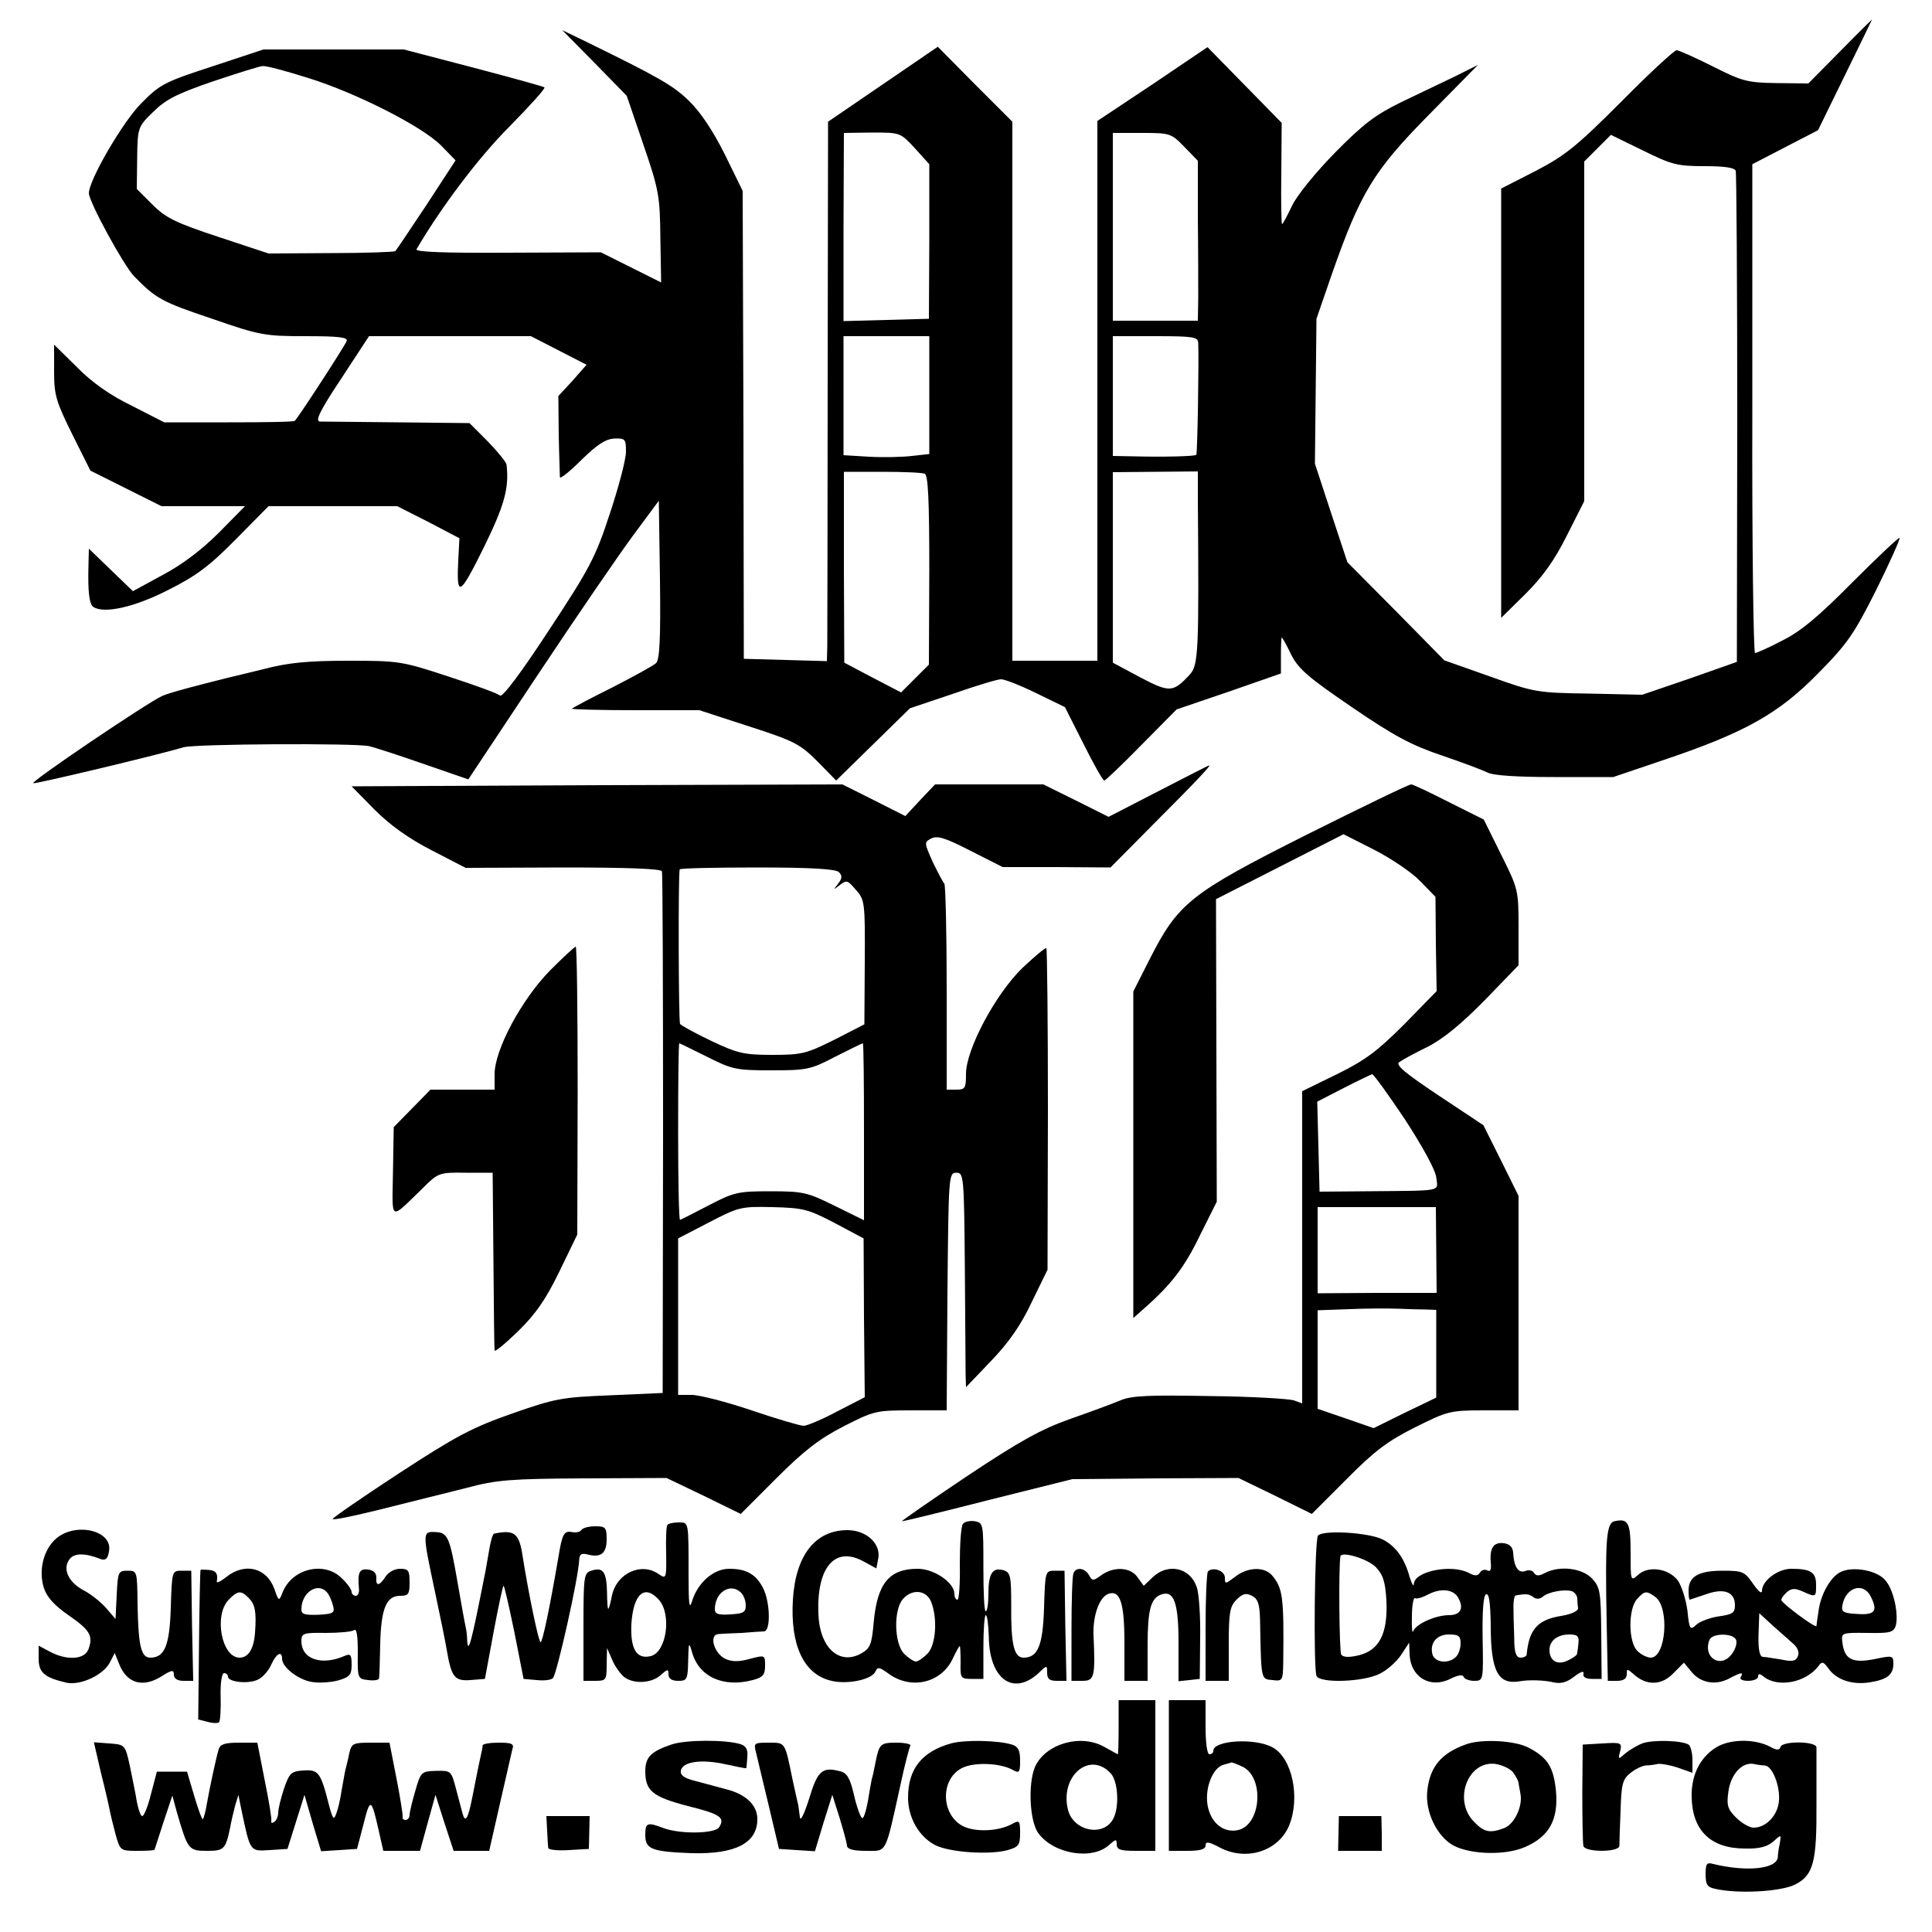 <?xml version="1.0" standalone="no"?>
<!DOCTYPE svg PUBLIC "-//W3C//DTD SVG 20010904//EN"
 "http://www.w3.org/TR/2001/REC-SVG-20010904/DTD/svg10.dtd">
<svg version="1.0" xmlns="http://www.w3.org/2000/svg"
 width="500pt" height="500pt" viewBox="0 0 500 500"
 preserveAspectRatio="xMidYMid meet">
<g transform="translate(0,500) scale(0.1,-0.1)"
fill="#000000" stroke="none">
<path d="M4762 4867 l-82 -83 -83 1 c-75 1 -89 5 -164 43 -46 23 -88 42 -94
42 -6 0 -71 -60 -144 -134 -116 -116 -145 -139 -222 -179 l-88 -45 0 -556 0
-555 63 62 c45 45 75 87 107 151 l45 89 0 440 0 439 35 35 34 34 82 -40 c75
-37 89 -41 160 -41 53 0 78 -4 81 -12 2 -7 4 -296 4 -642 l-1 -629 -122 -43
-123 -42 -137 3 c-134 2 -142 3 -256 44 l-119 42 -125 127 -126 127 -42 127
-42 128 2 187 2 188 40 116 c74 211 108 267 251 412 l127 129 -60 -30 c-33
-16 -96 -46 -140 -67 -65 -32 -96 -55 -169 -129 -51 -52 -99 -111 -112 -138
-13 -27 -24 -48 -26 -48 -2 0 -3 59 -2 131 l1 131 -96 98 -96 98 -142 -96
-143 -95 0 -699 0 -698 -110 0 -110 0 0 697 0 698 -97 97 -96 97 -142 -97
-142 -97 -1 -660 c0 -363 -1 -677 -1 -698 l-1 -38 -107 3 -108 3 -1 605 -2
606 -46 94 c-31 62 -63 110 -93 139 -41 40 -78 61 -268 154 l-60 29 84 -85 83
-85 43 -126 c40 -117 43 -133 44 -241 l2 -116 -78 39 -78 39 -242 -1 c-163 -1
-240 2 -235 9 63 108 161 238 240 317 53 54 94 99 91 102 -2 2 -85 25 -184 51
l-180 47 -182 0 -181 0 -133 -44 c-123 -40 -135 -46 -184 -96 -47 -47 -135
-198 -135 -232 0 -22 90 -187 117 -215 57 -58 71 -66 202 -110 124 -43 137
-45 242 -45 88 0 110 -3 106 -13 -4 -11 -121 -192 -134 -206 -2 -3 -79 -4
-171 -4 l-167 0 -84 43 c-56 27 -104 61 -142 100 l-59 58 0 -69 c0 -62 5 -78
47 -163 l47 -94 92 -46 92 -46 108 0 108 0 -67 -68 c-45 -45 -95 -83 -146
-110 l-77 -42 -57 55 -57 55 -1 -42 c-2 -69 2 -103 13 -109 28 -18 107 0 193
44 72 36 107 62 175 131 l85 86 167 0 166 0 81 -41 80 -42 -3 -56 c-5 -99 3
-95 65 30 54 110 67 155 60 216 0 6 -22 33 -48 60 l-48 48 -185 2 c-102 1
-193 2 -202 2 -13 1 -1 27 55 111 l72 110 209 0 210 0 72 -37 72 -37 -36 -41
-37 -40 1 -100 c1 -55 3 -104 3 -110 1 -5 26 15 56 45 40 39 62 54 85 55 28 1
30 -1 30 -34 0 -20 -19 -92 -42 -161 -37 -113 -52 -141 -158 -302 -70 -107
-120 -174 -126 -168 -5 5 -65 27 -133 49 -121 40 -129 41 -260 41 -103 0 -155
-5 -216 -21 -44 -11 -87 -21 -95 -23 -88 -22 -149 -38 -170 -47 -38 -17 -343
-223 -334 -226 7 -2 314 71 389 93 29 9 445 11 480 3 17 -4 81 -25 144 -47
l113 -39 180 271 c99 149 210 311 247 361 l66 89 3 -204 c2 -155 -1 -207 -10
-216 -7 -7 -59 -35 -115 -64 -57 -28 -103 -53 -103 -54 0 -2 74 -4 165 -4
l165 0 129 -42 c118 -38 132 -46 177 -91 l48 -49 96 94 95 93 110 37 c60 21
116 38 125 38 8 1 49 -15 90 -35 l76 -37 48 -95 c26 -52 50 -95 54 -95 3 0 46
41 96 92 l91 92 135 46 135 47 0 46 c0 26 1 47 2 47 2 0 13 -20 25 -45 19 -37
45 -59 158 -136 108 -74 154 -98 231 -124 53 -18 106 -38 118 -44 14 -8 77
-12 174 -12 l152 0 130 44 c211 71 298 120 400 224 77 78 93 102 151 217 35
71 62 131 60 134 -2 2 -57 -50 -123 -116 -87 -88 -134 -127 -181 -150 -34 -18
-66 -32 -70 -32 -4 0 -8 285 -7 633 l0 632 85 44 85 44 70 143 c39 79 70 144
70 144 0 0 -38 -37 -83 -83z m-3967 -68 c127 -39 299 -127 347 -176 l37 -38
-75 -115 c-42 -63 -78 -117 -81 -120 -2 -2 -77 -5 -166 -5 l-162 -1 -130 43
c-109 36 -136 49 -170 83 l-41 41 1 80 c1 79 2 81 41 119 32 32 61 47 154 79
63 21 122 40 130 40 9 1 61 -13 115 -30z m1573 -183 l37 -41 0 -200 -1 -200
-110 -3 -111 -3 0 244 1 243 73 1 c73 0 73 0 111 -41z m697 4 l35 -36 0 -149
c1 -83 1 -176 1 -207 l-1 -58 -110 0 -110 0 0 243 0 243 75 0 c73 0 76 -1 110
-36z m-660 -642 l0 -153 -45 -5 c-25 -3 -75 -4 -111 -2 l-66 4 0 154 0 154
111 0 111 0 0 -152z m696 135 c2 -44 -2 -288 -5 -290 -3 -4 -82 -6 -163 -4
l-53 1 0 155 0 155 110 0 c98 0 110 -2 111 -17z m-708 -339 c9 -3 12 -67 12
-249 l-1 -245 -36 -36 -36 -36 -73 38 -74 39 -1 247 0 247 98 0 c55 0 104 -2
111 -5z m707 -62 c3 -402 2 -434 -22 -459 -42 -45 -51 -46 -127 -6 l-71 38 0
246 0 247 110 1 110 1 0 -68z"/>
<path d="M2997 2952 l-128 -66 -84 42 -85 42 -140 0 -140 0 -39 -41 -38 -41
-81 41 -82 41 -635 -2 -635 -3 59 -60 c40 -40 87 -74 147 -105 l89 -46 252 1
c161 0 254 -3 256 -10 2 -5 3 -311 3 -680 l-1 -670 -135 -6 c-125 -5 -143 -8
-254 -47 -103 -36 -145 -58 -292 -154 -95 -62 -173 -116 -173 -119 -1 -4 52 7
117 23 64 16 124 31 132 33 8 2 53 13 100 25 74 20 113 23 300 24 l215 1 96
-46 96 -47 91 91 c71 71 110 102 174 135 80 41 86 42 175 42 l93 0 2 308 c3
299 3 307 23 307 19 0 20 -7 22 -245 1 -135 2 -260 2 -277 l1 -33 65 68 c45
47 77 92 105 152 l41 84 1 414 c0 227 -2 415 -4 418 -3 2 -30 -21 -62 -51 -70
-68 -146 -211 -146 -274 0 -37 -2 -41 -25 -41 l-25 0 0 263 c0 145 -3 266 -6
270 -3 3 -17 29 -30 56 -22 50 -23 51 -4 61 16 8 36 2 102 -32 l83 -42 139 0
140 -1 110 111 c115 115 152 155 145 153 -2 0 -62 -31 -132 -67z m-826 -209
c9 -9 9 -16 -2 -30 -13 -17 -13 -17 5 -3 17 13 20 12 41 -13 23 -25 24 -33 23
-187 l-1 -161 -78 -40 c-72 -36 -85 -39 -160 -39 -74 0 -90 4 -158 36 -42 20
-78 40 -81 44 -4 7 -5 383 -1 400 0 3 91 5 201 5 140 0 203 -4 211 -12z m-341
-478 c65 -33 76 -35 167 -35 91 0 101 2 164 35 38 19 70 35 72 35 2 0 3 -103
3 -229 l0 -229 -75 37 c-71 35 -82 38 -166 38 -84 0 -95 -2 -160 -36 -38 -20
-72 -37 -75 -38 -3 -2 -5 101 -5 227 0 127 1 230 3 230 1 0 34 -16 72 -35z
m330 -430 l75 -40 1 -206 2 -205 -72 -37 c-39 -21 -78 -37 -86 -37 -9 0 -70
18 -135 40 -65 22 -135 40 -155 40 l-35 0 0 203 0 202 79 41 c77 40 83 42 165
40 79 -2 92 -5 161 -41z"/>
<path d="M3380 2839 c-300 -151 -331 -176 -405 -322 l-42 -83 0 -422 0 -423
26 23 c72 63 107 109 146 190 l44 88 -1 392 -1 391 165 84 165 84 79 -40 c43
-22 97 -58 119 -81 l40 -41 1 -122 2 -122 -84 -86 c-70 -70 -101 -93 -174
-129 l-90 -44 0 -404 0 -404 -22 8 c-13 4 -111 10 -218 11 -156 3 -202 1 -230
-11 -19 -8 -78 -30 -130 -48 -76 -27 -130 -57 -267 -148 -94 -63 -170 -116
-169 -117 1 -1 100 23 221 54 l220 55 215 2 215 1 95 -46 95 -47 90 90 c72 73
107 99 177 134 84 42 91 44 178 44 l90 0 0 278 0 277 -45 91 -46 92 -116 77
c-87 58 -112 79 -102 86 8 6 41 24 74 40 41 21 88 60 148 121 l87 90 0 98 c0
96 -1 100 -45 188 l-45 91 -90 45 c-49 25 -93 46 -98 46 -6 0 -128 -59 -272
-131z m256 -736 c46 -71 79 -131 81 -150 4 -38 22 -34 -182 -36 l-120 -1 -3
117 -3 116 68 35 c37 19 71 35 74 36 4 0 42 -53 85 -117z m81 -338 l1 -111
-154 0 -154 -1 0 112 0 111 153 0 153 0 1 -111z m-26 -154 l26 -1 0 -113 0
-114 -81 -39 -81 -40 -72 25 -73 25 0 127 0 128 83 3 c45 2 102 2 127 1 25 -1
57 -2 71 -2z"/>
<path d="M1423 2488 c-74 -76 -143 -205 -143 -268 l0 -40 -83 0 -83 0 -47 -48
-48 -49 -2 -116 c-2 -131 -10 -126 77 -42 40 40 43 41 111 40 l70 0 2 -225 c1
-124 2 -229 3 -235 0 -5 27 17 61 50 46 45 72 83 107 155 l46 95 1 372 c0 205
-2 373 -5 373 -3 0 -33 -28 -67 -62z"/>
<path d="M2492 1056 c-5 -6 -8 -53 -8 -103 1 -51 -2 -93 -6 -93 -5 0 -8 7 -8
15 0 29 -52 65 -95 65 -74 0 -105 -38 -114 -140 -5 -56 -9 -66 -32 -79 -57
-32 -108 15 -111 102 -5 120 42 176 115 137 l35 -19 5 26 c7 38 -31 73 -80 73
-83 0 -134 -65 -141 -180 -7 -116 27 -191 96 -209 42 -12 110 2 118 24 5 12
11 10 33 -6 58 -43 136 -25 166 37 9 19 17 34 19 34 1 0 2 -19 2 -42 -1 -41 0
-43 29 -43 l30 0 0 83 c0 45 3 82 6 82 4 0 7 -25 8 -55 1 -114 67 -158 135
-89 15 14 16 14 16 -5 0 -16 6 -21 25 -21 l25 0 -3 143 -2 142 -25 0 c-25 0
-25 -1 -28 -95 -3 -99 -16 -130 -53 -130 -25 0 -33 35 -32 137 0 74 -2 83 -19
89 -29 9 -40 -8 -40 -60 0 -25 -3 -46 -7 -46 -4 0 -6 51 -6 114 0 111 0 115
-22 119 -13 2 -27 -1 -31 -7z m-82 -202 c17 -44 12 -112 -10 -134 -11 -11 -24
-20 -30 -20 -5 0 -19 9 -30 20 -26 26 -28 114 -3 142 24 27 61 23 73 -8z"/>
<path d="M4178 1063 c-21 -5 -24 -48 -20 -260 l3 -153 24 0 c17 0 25 6 25 17
0 15 1 15 18 0 33 -30 72 -29 102 2 l28 28 19 -23 c23 -29 62 -37 98 -18 32
17 38 17 30 4 -4 -6 5 -10 19 -10 14 0 26 5 26 11 0 8 4 8 13 1 37 -31 110
-17 143 26 9 13 13 12 26 -6 20 -29 61 -43 106 -36 46 7 62 20 62 48 0 22 -2
22 -50 12 -57 -11 -77 0 -82 44 -3 24 -2 25 64 24 58 -1 68 1 74 18 8 28 -4
90 -25 116 -20 28 -87 40 -119 23 -26 -14 -51 -59 -56 -103 -3 -18 -5 -34 -5
-36 -2 -7 -91 60 -91 67 0 5 7 14 15 21 12 10 21 10 41 1 34 -15 34 -15 34 18
0 32 -14 41 -64 41 -35 0 -76 -31 -76 -57 0 -9 -9 -2 -23 18 -22 32 -27 34
-79 34 -62 0 -88 -15 -88 -51 0 -13 1 -24 3 -24 1 0 20 7 42 14 47 17 75 6 75
-28 0 -20 -6 -24 -41 -29 -22 -3 -49 -13 -58 -21 -17 -16 -19 -14 -24 36 -4
29 -15 64 -25 78 -24 31 -76 39 -103 14 -19 -17 -19 -15 -19 58 0 78 -6 89
-42 81z m662 -192 c21 -40 13 -51 -32 -48 -37 2 -43 5 -40 22 8 46 52 61 72
26z m-556 -4 c37 -27 28 -157 -12 -157 -8 0 -24 7 -34 17 -24 22 -25 109 -1
135 19 21 24 22 47 5z m358 -122 c10 -9 15 -21 11 -31 -5 -13 -14 -15 -42 -9
-20 3 -42 7 -49 7 -8 1 -12 19 -11 57 l2 56 36 -33 c20 -18 44 -39 53 -47z
m-149 11 c3 -7 -1 -23 -10 -35 -28 -41 -77 -12 -59 35 7 18 62 18 69 0z"/>
<path d="M1727 1053 c-3 -5 -4 -38 -3 -74 1 -64 0 -66 -19 -53 -45 32 -108 3
-121 -54 -10 -48 -12 -48 -13 5 -1 56 -10 68 -41 58 -19 -6 -20 -15 -20 -146
l0 -139 30 0 c29 0 30 2 30 43 l1 42 13 -30 c7 -17 21 -36 30 -44 24 -20 72
-18 96 4 18 16 20 16 20 2 0 -11 8 -17 25 -17 23 0 25 3 26 53 1 47 2 49 10
21 18 -64 81 -92 157 -72 26 7 32 13 32 37 0 28 0 28 -39 18 -28 -8 -47 -8
-64 0 -29 14 -43 62 -18 64 9 1 36 2 61 3 25 2 51 4 58 4 17 3 15 76 -3 112
-19 36 -43 50 -88 50 -41 0 -82 -37 -96 -84 -7 -23 -9 -8 -9 64 0 144 1 140
-26 140 -14 0 -27 -3 -29 -7z m191 -175 c7 -7 12 -21 12 -33 0 -18 -7 -21 -40
-23 -31 -2 -40 1 -40 13 0 45 41 70 68 43z m-213 -18 c34 -38 20 -136 -21
-146 -37 -9 -53 19 -50 83 5 78 34 104 71 63z"/>
<path d="M1505 1041 c-3 -6 -14 -8 -25 -6 -20 4 -25 -5 -34 -60 -24 -140 -42
-225 -47 -225 -5 0 -31 125 -46 220 -9 62 -21 72 -74 61 -4 0 -10 -22 -14 -48
-5 -27 -9 -54 -11 -61 -34 -173 -43 -207 -45 -166 0 10 -2 26 -4 34 -2 8 -11
58 -20 110 -21 122 -26 134 -58 135 -34 2 -34 -1 -2 -151 14 -66 28 -134 31
-153 12 -71 20 -82 61 -79 l38 3 22 119 c12 65 24 120 26 122 2 2 14 -52 28
-119 l24 -122 34 -3 c18 -2 37 0 42 5 10 10 67 263 68 307 1 14 6 17 22 13 34
-9 49 3 49 39 0 31 -3 34 -29 34 -17 0 -32 -4 -36 -9z"/>
<path d="M145 1018 c-33 -29 -46 -83 -31 -129 8 -23 27 -44 63 -69 55 -38 65
-53 52 -88 -10 -27 -55 -30 -99 -7 l-30 16 0 -34 c0 -36 16 -49 73 -62 36 -7
94 20 111 52 l13 25 12 -30 c20 -49 61 -60 108 -31 28 18 33 18 33 5 0 -10 9
-16 25 -16 l25 0 -3 143 -2 142 -25 0 c-25 0 -25 -1 -28 -95 -3 -99 -16 -130
-53 -130 -24 0 -31 30 -33 138 -1 86 -1 87 -26 87 -24 0 -25 -3 -28 -63 l-3
-62 -24 28 c-13 15 -40 37 -60 47 -40 22 -54 57 -34 81 12 15 40 15 80 -1 12
-4 18 1 21 20 11 54 -86 77 -137 33z"/>
<path d="M3411 1026 c-9 -11 -12 -341 -4 -363 8 -20 121 -16 163 5 19 9 44 31
56 49 l21 32 1 -30 c2 -59 53 -90 105 -64 20 10 33 12 35 5 2 -5 14 -10 27
-10 24 0 24 1 22 110 -1 73 2 111 9 114 8 3 11 -23 12 -80 0 -120 19 -155 76
-145 22 4 63 3 87 -3 19 -4 34 0 53 15 17 13 26 16 24 7 -2 -8 6 -13 22 -13
l25 0 -1 118 c-1 109 -3 119 -24 142 -26 27 -84 34 -122 14 -15 -8 -22 -8 -28
0 -3 7 -14 9 -23 5 -18 -6 -29 11 -31 48 -1 14 -9 22 -23 24 -27 4 -38 -11
-35 -49 2 -19 -1 -26 -9 -21 -6 3 -15 1 -19 -6 -6 -9 -13 -9 -28 -1 -45 24
-141 5 -143 -28 0 -9 -5 -1 -11 18 -13 48 -36 80 -70 97 -36 18 -154 25 -167
10z m149 -81 c19 -20 25 -37 28 -87 4 -85 -18 -129 -72 -142 -25 -6 -40 -5
-45 2 -5 9 -7 227 -2 254 2 14 68 -5 91 -27z m212 -77 c18 -29 9 -48 -22 -48
-35 0 -86 -23 -93 -42 -2 -7 -4 10 -3 39 0 28 4 49 8 47 4 -3 20 2 35 10 31
16 62 13 75 -6z m310 -4 c0 -8 1 -20 2 -26 1 -7 -18 -16 -44 -20 -61 -10 -83
-35 -89 -100 -1 -5 -8 -8 -16 -8 -10 0 -15 11 -16 38 0 20 -2 56 -2 80 -1 23
1 43 6 43 27 5 33 4 45 -4 7 -6 17 -6 25 1 14 12 56 20 75 14 6 -2 13 -10 14
-18z m-302 -117 c0 -13 -5 -28 -12 -35 -19 -19 -55 -15 -61 7 -7 29 11 51 43
51 25 0 30 -4 30 -23z m305 1 c-1 -13 -3 -26 -4 -29 0 -3 -12 -11 -25 -17 -26
-12 -46 0 -46 28 0 24 21 40 51 40 21 0 26 -4 24 -22z"/>
<path d="M519 937 c-1 -1 -3 -89 -4 -195 l-2 -192 24 -6 c13 -4 27 -4 30 -1 3
4 5 33 4 67 -1 34 3 60 9 60 5 0 10 -4 10 -9 0 -14 52 -20 77 -8 12 5 28 23
35 39 13 29 28 37 28 15 0 -22 43 -55 78 -60 18 -3 48 -1 67 4 30 9 35 14 35
41 0 25 -3 29 -17 23 -61 -27 -113 -9 -113 38 0 20 5 22 63 21 34 0 67 3 73 7
7 6 10 -13 10 -59 -1 -66 0 -67 27 -70 15 -2 28 0 28 5 1 4 2 44 3 88 2 92 16
125 51 125 22 0 25 4 25 35 0 31 -3 35 -25 35 -14 0 -30 -9 -37 -20 -16 -25
-26 -26 -24 -3 0 12 -7 19 -21 21 -23 3 -28 -7 -24 -50 1 -10 -3 -18 -8 -18
-6 0 -11 5 -11 10 0 6 -11 22 -25 35 -45 46 -130 26 -154 -37 -9 -23 -10 -22
-21 10 -20 55 -76 69 -124 31 -15 -12 -26 -17 -25 -12 4 20 -2 29 -21 30 -11
1 -21 1 -21 0z m328 -59 c6 -7 12 -22 15 -34 5 -18 0 -21 -38 -23 -35 -1 -44
1 -44 14 0 45 44 72 67 43z m-203 -14 c16 -16 20 -35 16 -89 -3 -42 -17 -65
-40 -65 -46 0 -67 108 -29 149 24 25 33 26 53 5z"/>
<path d="M2778 928 c-3 -7 -5 -73 -5 -145 l0 -133 28 0 c31 0 34 9 29 118 -2
51 15 98 38 107 31 11 42 -23 42 -127 l0 -98 30 0 30 0 0 91 c0 92 8 122 34
132 34 13 46 -20 46 -124 l0 -100 28 3 27 3 1 105 c1 58 -3 117 -9 133 -17 50
-74 63 -114 25 l-23 -22 -16 22 c-18 26 -60 29 -93 6 -22 -16 -24 -16 -33 0
-11 19 -34 21 -40 4z"/>
<path d="M3126 933 c-3 -4 -6 -69 -6 -145 l0 -138 30 0 30 0 0 95 c0 82 3 98
20 115 16 16 25 18 40 10 16 -8 20 -22 21 -63 3 -157 2 -152 32 -155 26 -3 27
-2 28 45 2 170 -1 193 -29 226 -20 23 -63 22 -96 -4 -25 -19 -26 -19 -26 -2 0
18 -31 29 -44 16z"/>
<path d="M2895 530 c0 -39 -1 -70 -2 -70 -1 0 -17 9 -35 19 -61 35 -154 8
-180 -53 -18 -45 -13 -140 9 -170 39 -54 139 -71 183 -31 18 16 20 16 20 2 0
-14 10 -17 50 -17 l50 0 0 195 0 195 -48 0 -47 0 0 -70z m-20 -120 c19 -21 22
-88 6 -117 -25 -48 -103 -32 -117 23 -22 88 57 154 111 94z"/>
<path d="M3025 405 l0 -195 47 0 c34 0 48 4 48 14 0 11 8 10 38 -6 68 -35 150
-9 178 57 30 73 8 176 -43 203 -46 25 -153 18 -153 -9 0 -5 -4 -9 -10 -9 -6 0
-10 30 -10 70 l0 70 -47 0 -48 0 0 -195z m190 23 c57 -26 50 -149 -10 -164
-38 -9 -72 18 -80 65 -7 45 14 97 42 104 10 3 19 5 20 6 1 0 14 -4 28 -11z"/>
<path d="M1737 485 c-53 -18 -67 -33 -67 -69 0 -51 19 -66 110 -90 85 -21 97
-30 81 -55 -11 -17 -102 -18 -144 -2 -42 16 -47 14 -47 -18 0 -37 17 -43 120
-47 113 -3 170 26 170 88 0 36 -29 64 -79 77 -23 6 -59 16 -82 22 -29 7 -39
15 -37 27 5 23 53 30 116 16 28 -6 52 -11 53 -10 1 0 2 13 3 28 2 20 -3 29
-17 34 -38 12 -143 12 -180 -1z"/>
<path d="M2461 488 c-75 -21 -111 -66 -111 -140 0 -52 28 -101 70 -123 37 -19
141 -26 188 -13 28 8 32 13 32 44 0 32 -2 34 -20 24 -36 -20 -96 -22 -128 -6
-57 30 -59 121 -3 150 30 16 98 14 131 -4 18 -10 20 -8 20 24 0 26 -5 36 -21
41 -35 11 -122 13 -158 3z"/>
<path d="M3795 486 c-65 -23 -94 -58 -101 -119 -7 -55 25 -121 69 -144 46 -23
134 -25 184 -3 62 27 86 70 80 143 -6 63 -21 88 -71 114 -36 19 -122 23 -161
9z m121 -73 c7 -10 14 -22 14 -28 1 -5 3 -18 5 -28 6 -32 -16 -78 -42 -88 -37
-14 -52 -11 -78 16 -55 55 -17 159 55 150 18 -3 38 -12 46 -22z"/>
<path d="M4250 488 c-13 -5 -33 -17 -44 -26 -18 -16 -19 -16 -13 6 5 22 3 23
-46 20 l-51 -3 -1 -125 c0 -69 1 -131 3 -138 6 -16 92 -16 93 1 0 6 1 47 3 91
2 68 5 81 25 97 13 11 31 19 40 20 9 0 23 2 32 4 8 1 32 -3 52 -10 l37 -13 0
34 c0 18 -5 36 -10 39 -18 11 -94 13 -120 3z"/>
<path d="M4449 482 c-46 -24 -73 -73 -71 -134 2 -86 50 -132 138 -132 38 -1
58 5 73 18 21 19 21 19 17 -5 -3 -13 -5 -29 -5 -35 -2 -31 -80 -39 -167 -18
-17 5 -20 1 -20 -28 1 -30 4 -33 39 -39 63 -10 160 -3 193 14 47 24 56 58 55
208 0 74 0 140 0 147 -1 16 -88 17 -93 1 -3 -9 -10 -9 -26 0 -37 20 -96 21
-133 3z m118 -51 c20 -1 40 -53 37 -91 -3 -38 -33 -70 -66 -70 -10 0 -31 12
-45 26 -22 22 -25 32 -20 67 6 45 35 77 65 72 9 -2 23 -4 29 -4z"/>
<path d="M261 413 c11 -43 21 -87 23 -98 2 -11 9 -39 15 -62 12 -42 12 -43 56
-43 25 0 45 1 45 3 0 1 11 33 23 71 l23 69 12 -44 c28 -96 30 -99 78 -99 44 0
48 4 60 62 2 13 8 37 12 53 l9 30 7 -35 c24 -114 22 -111 74 -108 l46 3 22 70
22 70 21 -73 22 -73 47 3 46 3 17 65 c17 68 20 67 39 -17 l12 -53 47 0 48 0
20 73 20 72 23 -72 24 -73 46 0 46 0 28 123 c15 67 30 130 32 140 5 14 -1 17
-35 17 -23 0 -41 -3 -42 -7 0 -5 -2 -15 -4 -23 -8 -36 -14 -68 -23 -113 -11
-55 -18 -66 -25 -40 -3 10 -10 39 -17 64 -12 46 -13 47 -51 46 -38 -1 -40 -2
-54 -51 -8 -27 -15 -56 -15 -63 0 -7 -5 -13 -10 -13 -6 0 -9 3 -8 8 1 4 -6 49
-16 100 l-18 92 -49 0 c-45 0 -49 -2 -55 -27 -3 -16 -8 -35 -10 -43 -2 -8 -6
-33 -10 -54 -3 -21 -9 -48 -14 -60 -6 -18 -9 -14 -19 24 -21 83 -27 91 -66 88
-31 -2 -36 -6 -50 -47 -8 -24 -15 -52 -15 -62 0 -10 -5 -21 -10 -24 -6 -4 -9
-3 -8 2 2 4 -6 52 -17 106 l-19 97 -47 0 c-37 0 -49 -4 -53 -17 -7 -23 -23
-98 -31 -143 -3 -19 -8 -36 -10 -38 -2 -2 -12 25 -22 59 l-19 64 -39 0 -39 0
-15 -57 c-8 -32 -18 -58 -23 -58 -4 0 -10 17 -14 38 -3 20 -12 62 -18 92 -12
55 -13 55 -53 58 l-40 3 18 -78z"/>
<path d="M1957 463 c4 -16 18 -77 33 -138 l26 -110 46 -3 47 -3 22 73 23 73
19 -60 c10 -33 19 -66 19 -72 1 -9 18 -13 49 -13 55 0 49 -12 89 169 11 52 23
98 26 103 3 4 -13 8 -36 8 -42 0 -45 -3 -55 -55 -3 -16 -7 -34 -9 -40 -1 -5
-6 -31 -10 -57 -5 -26 -11 -46 -15 -43 -4 2 -14 29 -21 60 -10 43 -18 57 -36
61 -46 12 -58 2 -80 -71 -13 -41 -23 -61 -24 -47 -2 12 -3 25 -4 30 -1 4 -8
34 -15 67 -20 98 -18 95 -62 95 -38 0 -39 -1 -32 -27z"/>
<path d="M1416 263 c1 -21 2 -42 3 -46 1 -4 24 -7 53 -5 l52 3 1 43 1 42 -56
0 -56 0 2 -37z"/>
<path d="M3464 255 l-1 -45 57 0 56 0 0 45 -1 45 -55 0 -55 0 -1 -45z"/>
</g>
</svg>
